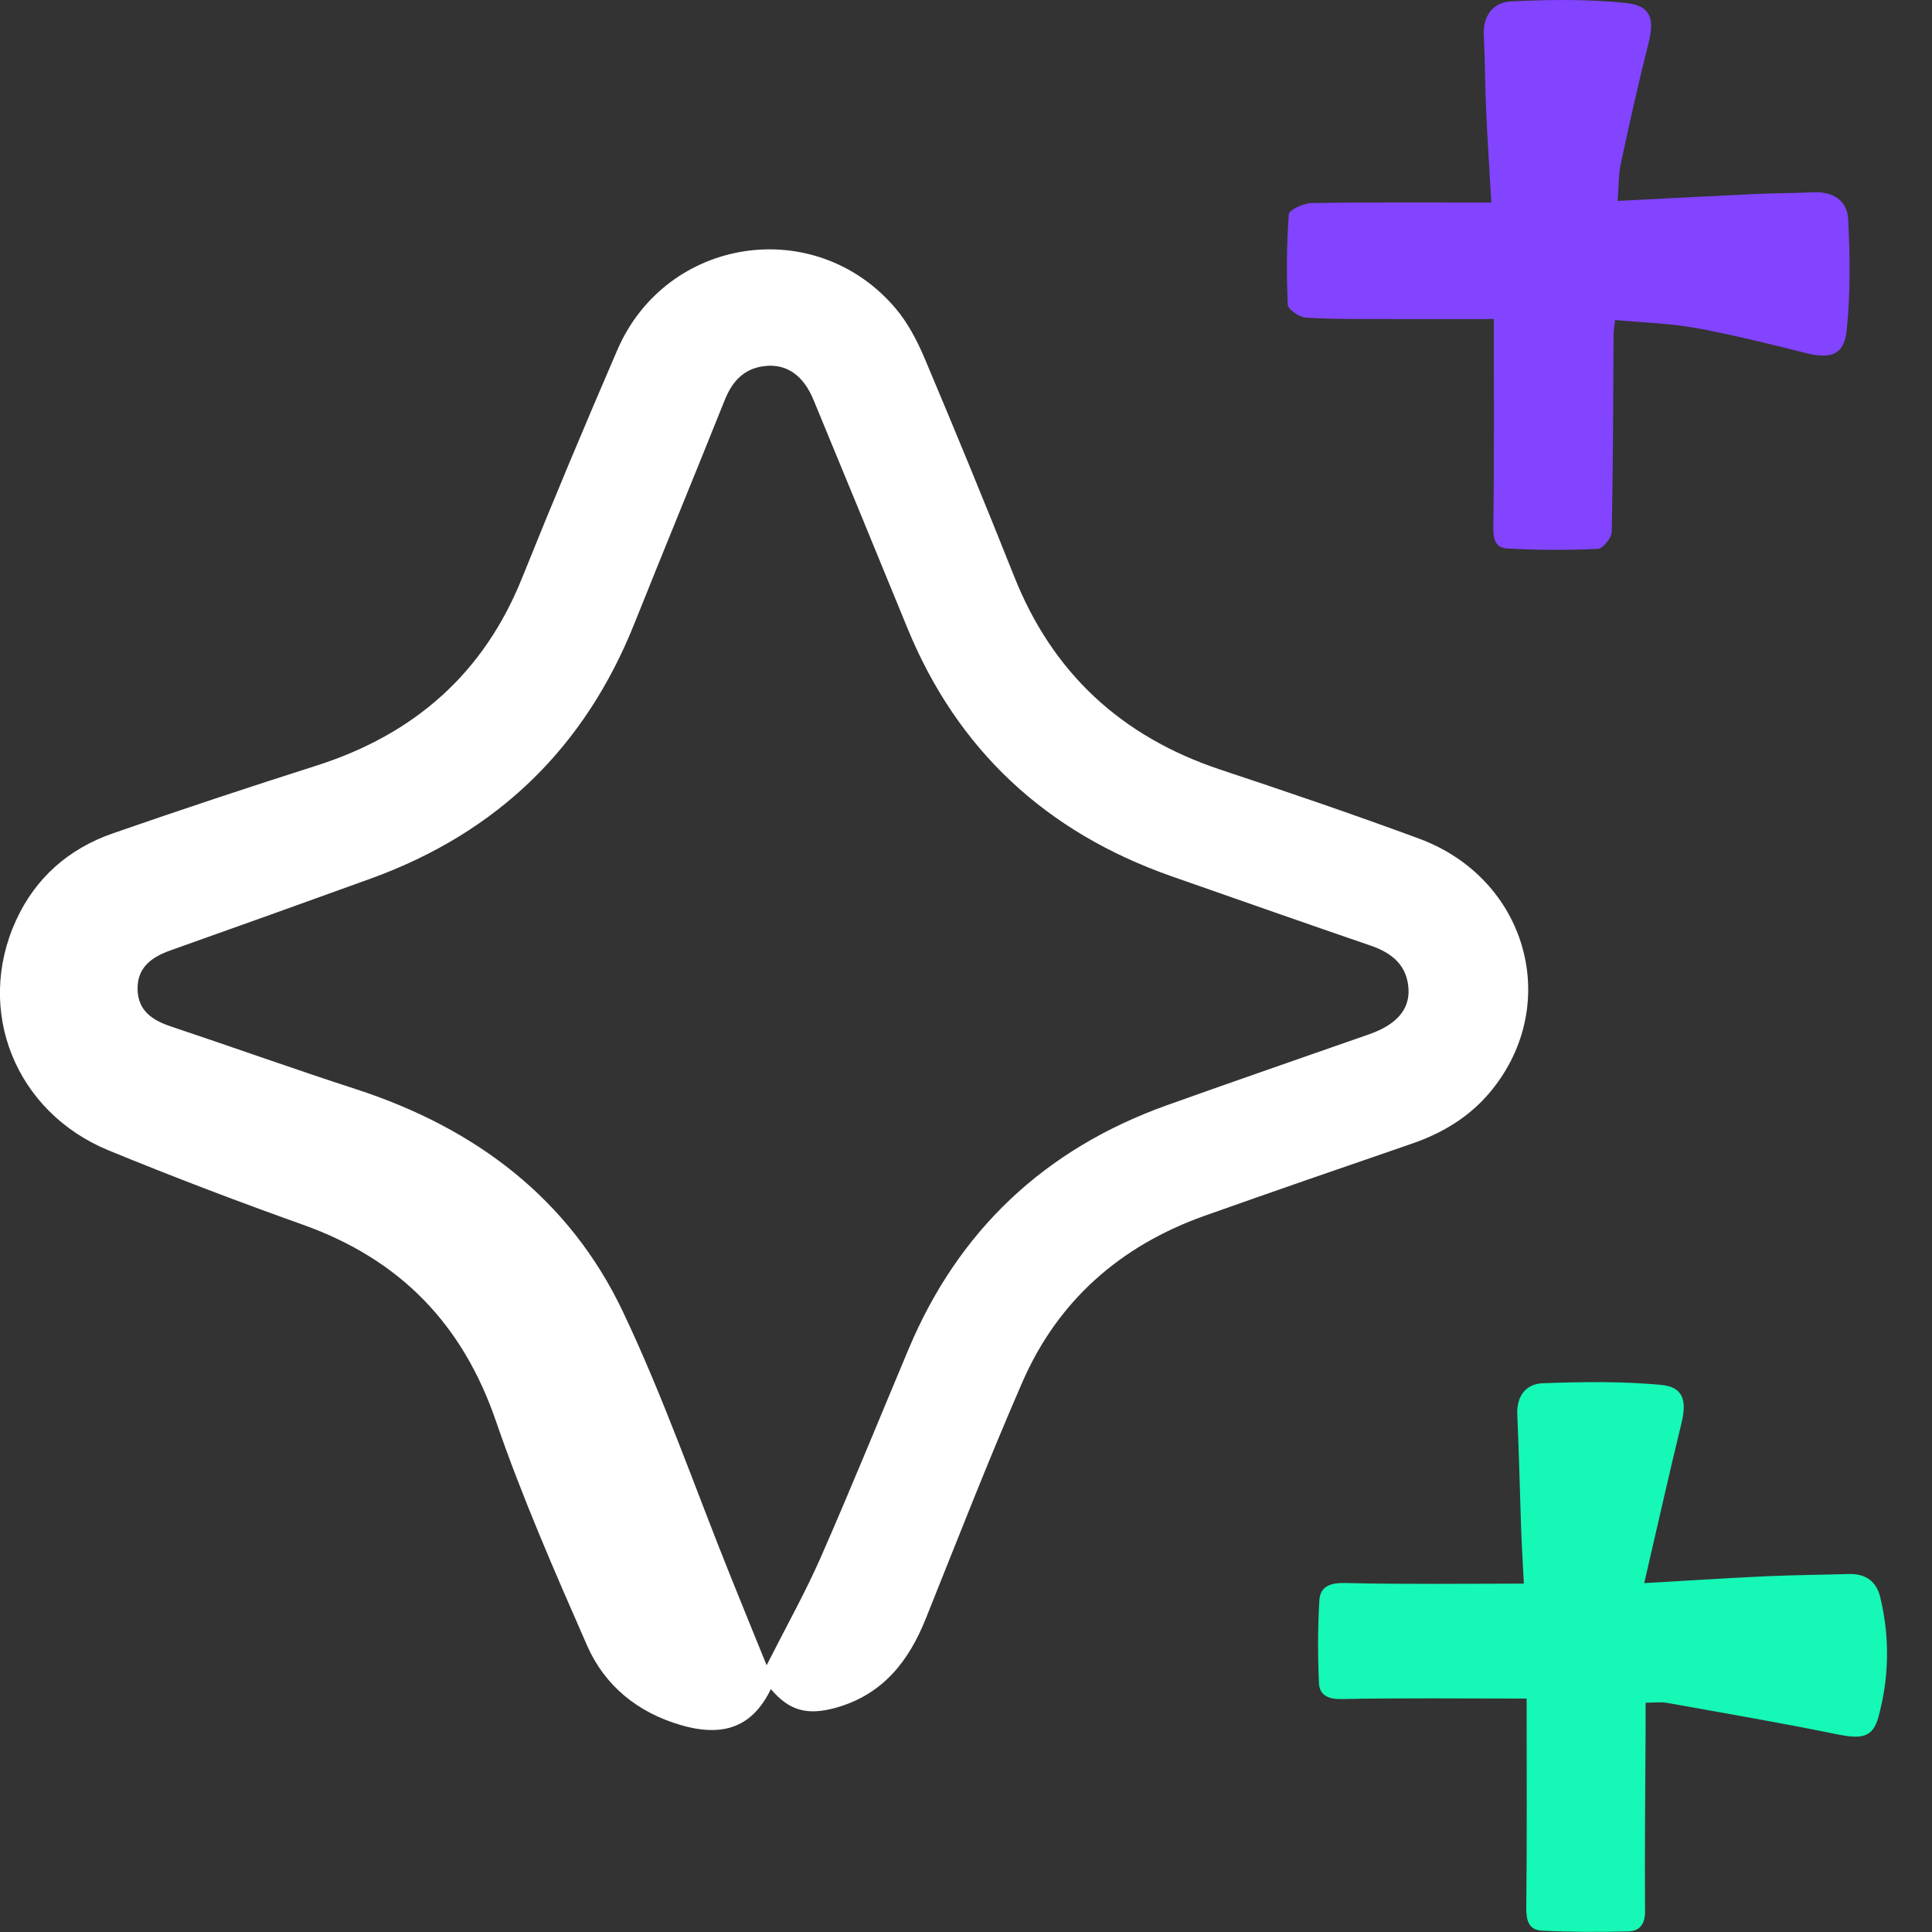 <svg width="38" height="38" viewBox="0 0 38 38" fill="none" xmlns="http://www.w3.org/2000/svg">
<rect x="0" y="0" width="38" height="38" fill="#333333" stroke="none"/>
<g clip-path="url(#clip0_10_280)">
<path d="M15.162 33.222C14.81 33.948 14.255 34.179 13.398 33.932C12.541 33.685 11.893 33.154 11.547 32.365C10.908 30.908 10.268 29.445 9.752 27.944C9.1 26.049 7.876 24.773 5.959 24.089C4.673 23.631 3.398 23.145 2.137 22.627C0.298 21.871 -0.496 19.87 0.317 18.099C0.697 17.271 1.346 16.695 2.217 16.392C3.546 15.93 4.882 15.486 6.224 15.059C8.162 14.44 9.517 13.236 10.267 11.372C10.871 9.869 11.499 8.374 12.141 6.886C13.106 4.651 16.038 4.208 17.614 6.064C17.864 6.358 18.048 6.72 18.198 7.076C18.796 8.492 19.381 9.913 19.948 11.339C20.698 13.226 22.044 14.485 24.004 15.138C25.313 15.573 26.619 16.017 27.912 16.495C30.032 17.28 30.728 19.742 29.332 21.452C28.92 21.957 28.384 22.284 27.763 22.497C26.405 22.963 25.047 23.433 23.695 23.912C22.028 24.505 20.805 25.589 20.11 27.182C19.44 28.719 18.833 30.281 18.209 31.837C17.876 32.668 17.371 33.324 16.452 33.586C15.873 33.75 15.521 33.645 15.161 33.221L15.162 33.222ZM15.079 32.753C15.468 31.984 15.843 31.316 16.149 30.618C16.744 29.262 17.301 27.89 17.875 26.525C18.852 24.206 20.539 22.603 22.951 21.739C24.276 21.265 25.607 20.806 26.935 20.341C27.456 20.158 27.724 19.863 27.704 19.458C27.68 18.992 27.385 18.744 26.956 18.598C25.652 18.151 24.35 17.693 23.048 17.237C20.569 16.369 18.831 14.747 17.849 12.357C17.234 10.858 16.619 9.358 15.999 7.861C15.798 7.375 15.462 7.147 15.032 7.201C14.617 7.252 14.394 7.516 14.249 7.882C13.663 9.348 13.06 10.807 12.475 12.271C11.506 14.694 9.791 16.376 7.289 17.282C5.979 17.756 4.668 18.226 3.355 18.692C2.974 18.828 2.694 19.034 2.706 19.468C2.718 19.88 2.995 20.067 3.364 20.19C4.578 20.595 5.782 21.027 7 21.422C9.361 22.189 11.203 23.588 12.252 25.8C13.055 27.489 13.668 29.263 14.367 30.999C14.592 31.56 14.822 32.121 15.079 32.754V32.753Z" fill="white"/>
<path d="M29.332 3.984C29.297 3.356 29.257 2.762 29.23 2.168C29.208 1.681 29.21 1.192 29.184 0.705C29.164 0.317 29.358 0.044 29.724 0.027C30.472 -0.009 31.23 -0.018 31.973 0.058C32.469 0.109 32.546 0.365 32.425 0.845C32.228 1.627 32.051 2.415 31.882 3.204C31.833 3.429 31.84 3.667 31.816 3.952C32.743 3.905 33.622 3.857 34.5 3.817C34.885 3.798 35.271 3.802 35.656 3.782C36.049 3.762 36.333 3.945 36.351 4.307C36.387 5.038 36.399 5.778 36.321 6.504C36.27 6.986 36.005 7.066 35.515 6.943C34.798 6.764 34.079 6.583 33.353 6.451C32.839 6.358 32.311 6.345 31.767 6.294C31.754 6.414 31.737 6.494 31.737 6.575C31.729 7.87 31.727 9.164 31.701 10.46C31.698 10.579 31.529 10.79 31.427 10.796C30.835 10.823 30.239 10.821 29.646 10.788C29.38 10.773 29.369 10.56 29.372 10.319C29.391 8.983 29.381 7.648 29.381 6.275C28.655 6.275 27.959 6.277 27.262 6.275C26.736 6.273 26.207 6.281 25.683 6.247C25.554 6.238 25.334 6.086 25.329 5.993C25.302 5.401 25.305 4.805 25.349 4.214C25.356 4.127 25.639 3.997 25.796 3.994C26.962 3.975 28.129 3.984 29.333 3.984H29.332Z" fill="#8244FF"/>
<path d="M30.028 33.409C28.782 33.409 27.585 33.395 26.39 33.418C26.112 33.424 25.952 33.336 25.942 33.102C25.918 32.561 25.918 32.019 25.95 31.479C25.967 31.201 26.162 31.128 26.467 31.136C27.618 31.164 28.769 31.148 29.972 31.148C29.953 30.765 29.932 30.422 29.919 30.078C29.893 29.326 29.876 28.574 29.843 27.823C29.827 27.467 30.008 27.22 30.34 27.207C31.116 27.178 31.899 27.167 32.671 27.239C33.109 27.28 33.18 27.545 33.074 27.986C32.825 29.007 32.596 30.034 32.34 31.138C33.232 31.087 33.983 31.038 34.734 31.003C35.276 30.979 35.818 30.975 36.36 30.959C36.695 30.949 36.907 31.103 36.982 31.416C37.172 32.203 37.159 32.994 36.946 33.772C36.836 34.175 36.619 34.21 36.136 34.112C35.023 33.885 33.903 33.693 32.785 33.493C32.664 33.472 32.535 33.49 32.367 33.49C32.367 33.673 32.367 33.837 32.367 34.001C32.361 35.199 32.348 36.398 32.356 37.595C32.357 37.845 32.249 37.984 32.024 37.989C31.457 38.002 30.889 38.002 30.324 37.973C30.065 37.959 30.017 37.766 30.02 37.516C30.035 36.181 30.027 34.845 30.027 33.407L30.028 33.409Z" fill="#16F8B6"/>
</g>
<defs>
<clipPath id="clip0_10_280">
<rect width="37.116" height="38" fill="white"/>
</clipPath>
</defs>
</svg>
